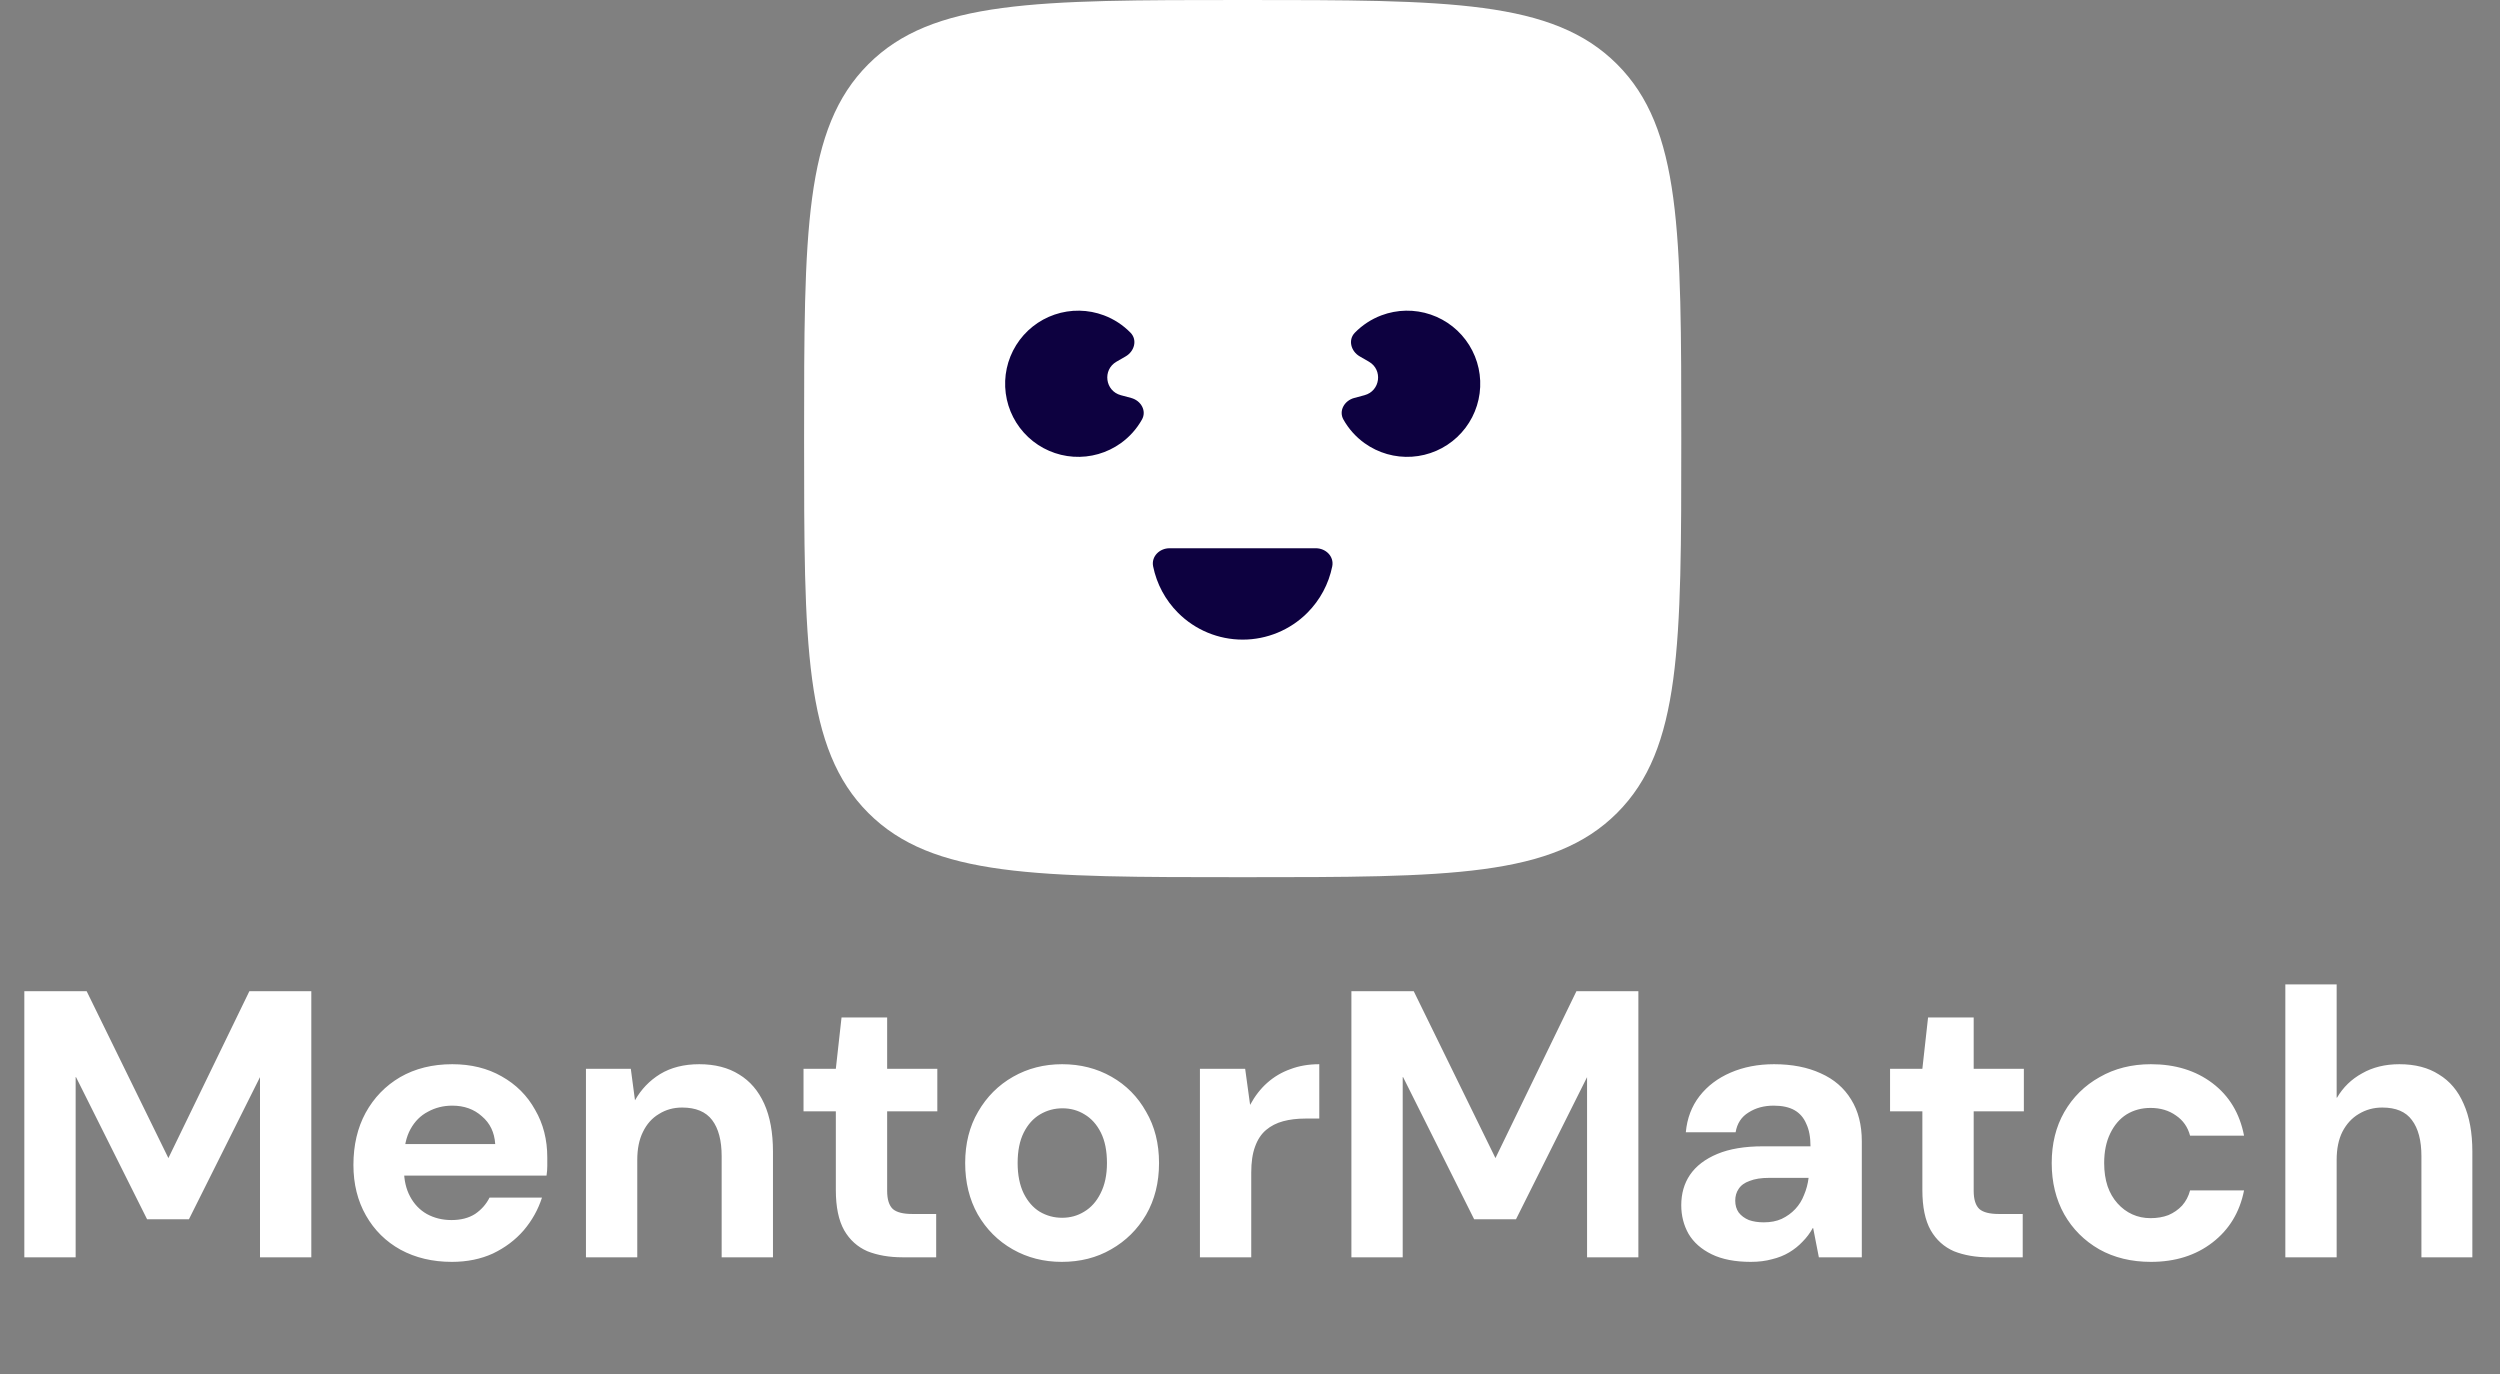 <svg width="171" height="94" viewBox="0 0 171 94" fill="none" xmlns="http://www.w3.org/2000/svg">
<rect x="0" y="0" width="171" height="94" fill="#808080" stroke="none"/>
<path d="M1.664 86V67.8H5.928L11.518 79.214L17.056 67.8H21.294V86H17.784V73.676L12.922 83.4H10.062L5.2 73.676H5.174V86H1.664ZM30.909 86.312C29.591 86.312 28.421 86.035 27.398 85.48C26.393 84.925 25.605 84.145 25.032 83.14C24.46 82.135 24.174 80.982 24.174 79.682C24.174 78.33 24.452 77.143 25.006 76.12C25.578 75.08 26.367 74.265 27.372 73.676C28.395 73.087 29.582 72.792 30.934 72.792C32.217 72.792 33.344 73.069 34.315 73.624C35.303 74.179 36.065 74.941 36.602 75.912C37.157 76.865 37.434 77.949 37.434 79.162C37.434 79.335 37.434 79.535 37.434 79.76C37.434 79.968 37.417 80.185 37.383 80.41H26.697V78.252H33.873C33.821 77.455 33.517 76.822 32.962 76.354C32.425 75.869 31.749 75.626 30.934 75.626C30.328 75.626 29.773 75.765 29.27 76.042C28.768 76.302 28.369 76.701 28.075 77.238C27.78 77.775 27.633 78.451 27.633 79.266V80.02C27.633 80.713 27.771 81.32 28.049 81.84C28.326 82.36 28.707 82.759 29.192 83.036C29.695 83.313 30.259 83.452 30.883 83.452C31.524 83.452 32.061 83.313 32.495 83.036C32.928 82.741 33.257 82.369 33.483 81.918H37.071C36.81 82.733 36.395 83.478 35.822 84.154C35.251 84.813 34.548 85.341 33.717 85.74C32.885 86.121 31.948 86.312 30.909 86.312ZM40.079 86V73.104H43.147L43.433 75.262C43.849 74.517 44.421 73.919 45.149 73.468C45.894 73.017 46.787 72.792 47.827 72.792C48.901 72.792 49.812 73.026 50.557 73.494C51.302 73.945 51.874 74.612 52.273 75.496C52.672 76.38 52.871 77.472 52.871 78.772V86H49.361V79.084C49.361 78.009 49.144 77.186 48.711 76.614C48.278 76.042 47.593 75.756 46.657 75.756C46.068 75.756 45.539 75.903 45.071 76.198C44.603 76.475 44.239 76.883 43.979 77.42C43.719 77.94 43.589 78.581 43.589 79.344V86H40.079ZM61.747 86C60.828 86 60.023 85.861 59.329 85.584C58.653 85.289 58.124 84.813 57.743 84.154C57.362 83.478 57.171 82.559 57.171 81.398V76.016H54.961V73.104H57.171L57.561 69.594H60.681V73.104H64.113V76.016H60.681V81.45C60.681 82.039 60.811 82.455 61.071 82.698C61.331 82.923 61.773 83.036 62.397 83.036H64.035V86H61.747ZM72.622 86.312C71.392 86.312 70.274 86.026 69.268 85.454C68.263 84.882 67.466 84.085 66.876 83.062C66.304 82.039 66.018 80.869 66.018 79.552C66.018 78.217 66.313 77.047 66.902 76.042C67.492 75.019 68.289 74.222 69.294 73.65C70.3 73.078 71.418 72.792 72.648 72.792C73.896 72.792 75.023 73.078 76.028 73.65C77.034 74.222 77.822 75.019 78.394 76.042C78.984 77.047 79.278 78.217 79.278 79.552C79.278 80.887 78.984 82.065 78.394 83.088C77.805 84.093 77.008 84.882 76.002 85.454C75.014 86.026 73.888 86.312 72.622 86.312ZM72.648 83.296C73.203 83.296 73.706 83.157 74.156 82.88C74.624 82.603 74.997 82.187 75.274 81.632C75.569 81.06 75.716 80.367 75.716 79.552C75.716 78.72 75.578 78.027 75.3 77.472C75.023 76.917 74.65 76.501 74.182 76.224C73.732 75.947 73.229 75.808 72.674 75.808C72.12 75.808 71.608 75.947 71.14 76.224C70.672 76.501 70.3 76.917 70.022 77.472C69.745 78.027 69.606 78.72 69.606 79.552C69.606 80.367 69.745 81.06 70.022 81.632C70.3 82.187 70.664 82.603 71.114 82.88C71.582 83.157 72.094 83.296 72.648 83.296ZM82.075 86V73.104H85.169L85.507 75.574C85.836 74.967 86.226 74.465 86.677 74.066C87.145 73.65 87.674 73.338 88.263 73.13C88.852 72.905 89.511 72.792 90.239 72.792V76.51H89.277C88.722 76.51 88.22 76.571 87.769 76.692C87.318 76.813 86.928 77.013 86.599 77.29C86.27 77.567 86.018 77.949 85.845 78.434C85.672 78.902 85.585 79.491 85.585 80.202V86H82.075ZM92.436 86V67.8H96.7L102.289 79.214L107.827 67.8H112.065V86H108.555V73.676L103.693 83.4H100.833L95.972 73.676H95.945V86H92.436ZM119.756 86.312C118.681 86.312 117.789 86.139 117.078 85.792C116.367 85.445 115.839 84.977 115.492 84.388C115.163 83.799 114.998 83.149 114.998 82.438C114.998 81.641 115.197 80.947 115.596 80.358C116.012 79.751 116.636 79.275 117.468 78.928C118.3 78.581 119.34 78.408 120.588 78.408H123.838C123.838 77.784 123.743 77.273 123.552 76.874C123.379 76.458 123.11 76.146 122.746 75.938C122.382 75.73 121.905 75.626 121.316 75.626C120.657 75.626 120.085 75.782 119.6 76.094C119.115 76.389 118.82 76.839 118.716 77.446H115.31C115.397 76.493 115.709 75.669 116.246 74.976C116.783 74.283 117.494 73.745 118.378 73.364C119.262 72.983 120.25 72.792 121.342 72.792C122.573 72.792 123.639 73 124.54 73.416C125.441 73.815 126.135 74.413 126.62 75.21C127.105 75.99 127.348 76.943 127.348 78.07V86H124.41L124.02 83.998H123.994C123.803 84.345 123.569 84.657 123.292 84.934C123.032 85.211 122.729 85.454 122.382 85.662C122.035 85.87 121.645 86.026 121.212 86.13C120.779 86.251 120.293 86.312 119.756 86.312ZM120.64 83.608C121.108 83.608 121.515 83.53 121.862 83.374C122.226 83.201 122.538 82.975 122.798 82.698C123.058 82.421 123.257 82.1 123.396 81.736C123.552 81.372 123.656 80.982 123.708 80.566H121.004C120.467 80.566 120.025 80.635 119.678 80.774C119.331 80.895 119.08 81.077 118.924 81.32C118.768 81.545 118.69 81.814 118.69 82.126C118.69 82.438 118.768 82.707 118.924 82.932C119.097 83.157 119.331 83.331 119.626 83.452C119.921 83.556 120.259 83.608 120.64 83.608ZM136.066 86C135.147 86 134.341 85.861 133.648 85.584C132.972 85.289 132.443 84.813 132.062 84.154C131.68 83.478 131.49 82.559 131.49 81.398V76.016H129.28V73.104H131.49L131.88 69.594H135V73.104H138.432V76.016H135V81.45C135 82.039 135.13 82.455 135.39 82.698C135.65 82.923 136.092 83.036 136.716 83.036H138.354V86H136.066ZM147.123 86.312C145.788 86.312 144.609 86.026 143.587 85.454C142.564 84.865 141.767 84.067 141.195 83.062C140.623 82.039 140.337 80.869 140.337 79.552C140.337 78.235 140.623 77.073 141.195 76.068C141.784 75.045 142.59 74.248 143.613 73.676C144.635 73.087 145.805 72.792 147.123 72.792C148.787 72.792 150.191 73.225 151.335 74.092C152.479 74.959 153.198 76.155 153.493 77.68H149.801C149.645 77.091 149.324 76.631 148.839 76.302C148.353 75.955 147.773 75.782 147.097 75.782C146.49 75.782 145.944 75.929 145.459 76.224C144.991 76.519 144.618 76.952 144.341 77.524C144.063 78.096 143.925 78.772 143.925 79.552C143.925 80.141 144.003 80.67 144.159 81.138C144.315 81.589 144.54 81.979 144.835 82.308C145.129 82.637 145.467 82.889 145.849 83.062C146.23 83.235 146.646 83.322 147.097 83.322C147.547 83.322 147.955 83.253 148.319 83.114C148.683 82.958 148.995 82.741 149.255 82.464C149.515 82.169 149.697 81.823 149.801 81.424H153.493C153.198 82.915 152.479 84.102 151.335 84.986C150.191 85.87 148.787 86.312 147.123 86.312ZM156.317 86V67.332H159.827V75.08H159.853C160.269 74.369 160.841 73.815 161.569 73.416C162.297 73 163.146 72.792 164.117 72.792C165.192 72.792 166.093 73.026 166.821 73.494C167.566 73.945 168.13 74.612 168.511 75.496C168.91 76.38 169.109 77.472 169.109 78.772V86H165.625V79.084C165.625 78.009 165.408 77.186 164.975 76.614C164.559 76.042 163.883 75.756 162.947 75.756C162.358 75.756 161.82 75.903 161.335 76.198C160.867 76.475 160.494 76.883 160.217 77.42C159.957 77.94 159.827 78.581 159.827 79.344V86H156.317Z" fill="white"/>
<path d="M55 30C55 15.858 55 8.787 59.393 4.393C63.787 0 70.858 0 85 0C99.142 0 106.213 0 110.607 4.393C115 8.787 115 15.858 115 30C115 44.142 115 51.213 110.607 55.607C106.213 60 99.142 60 85 60C70.858 60 63.787 60 59.393 55.607C55 51.213 55 44.142 55 30Z" fill="white"/>
<path d="M90 37.5C90.69 37.5 91.263 38.065 91.125 38.742C90.883 39.937 90.294 41.044 89.419 41.919C88.247 43.092 86.657 43.75 85 43.75C83.342 43.75 81.753 43.092 80.581 41.919C79.706 41.044 79.117 39.937 78.874 38.742C78.737 38.065 79.309 37.5 80 37.5H90Z" fill="#0D0140"/>
<path d="M92.628 27.221C91.961 27.399 91.553 28.097 91.891 28.699C92.247 29.332 92.739 29.885 93.338 30.314C94.278 30.988 95.423 31.315 96.577 31.239C97.731 31.164 98.824 30.69 99.668 29.899C100.512 29.109 101.056 28.049 101.207 26.903C101.358 25.756 101.107 24.592 100.496 23.61C99.885 22.627 98.953 21.887 97.857 21.515C96.762 21.143 95.571 21.163 94.489 21.57C93.799 21.83 93.181 22.237 92.673 22.756C92.191 23.25 92.405 24.03 93.002 24.375L93.637 24.741C94.601 25.298 94.411 26.743 93.335 27.031L92.628 27.221Z" fill="#0D0140"/>
<path d="M77.372 27.221C78.039 27.399 78.448 28.097 78.109 28.699C77.754 29.332 77.261 29.885 76.663 30.314C75.722 30.988 74.577 31.315 73.423 31.239C72.269 31.164 71.177 30.69 70.332 29.899C69.488 29.109 68.944 28.049 68.793 26.903C68.642 25.756 68.893 24.592 69.504 23.61C70.115 22.627 71.048 21.887 72.143 21.515C73.238 21.143 74.429 21.163 75.511 21.57C76.201 21.83 76.82 22.237 77.327 22.756C77.81 23.25 77.596 24.03 76.998 24.375L76.364 24.741C75.399 25.298 75.589 26.743 76.665 27.031L77.372 27.221Z" fill="#0D0140"/>
</svg>
